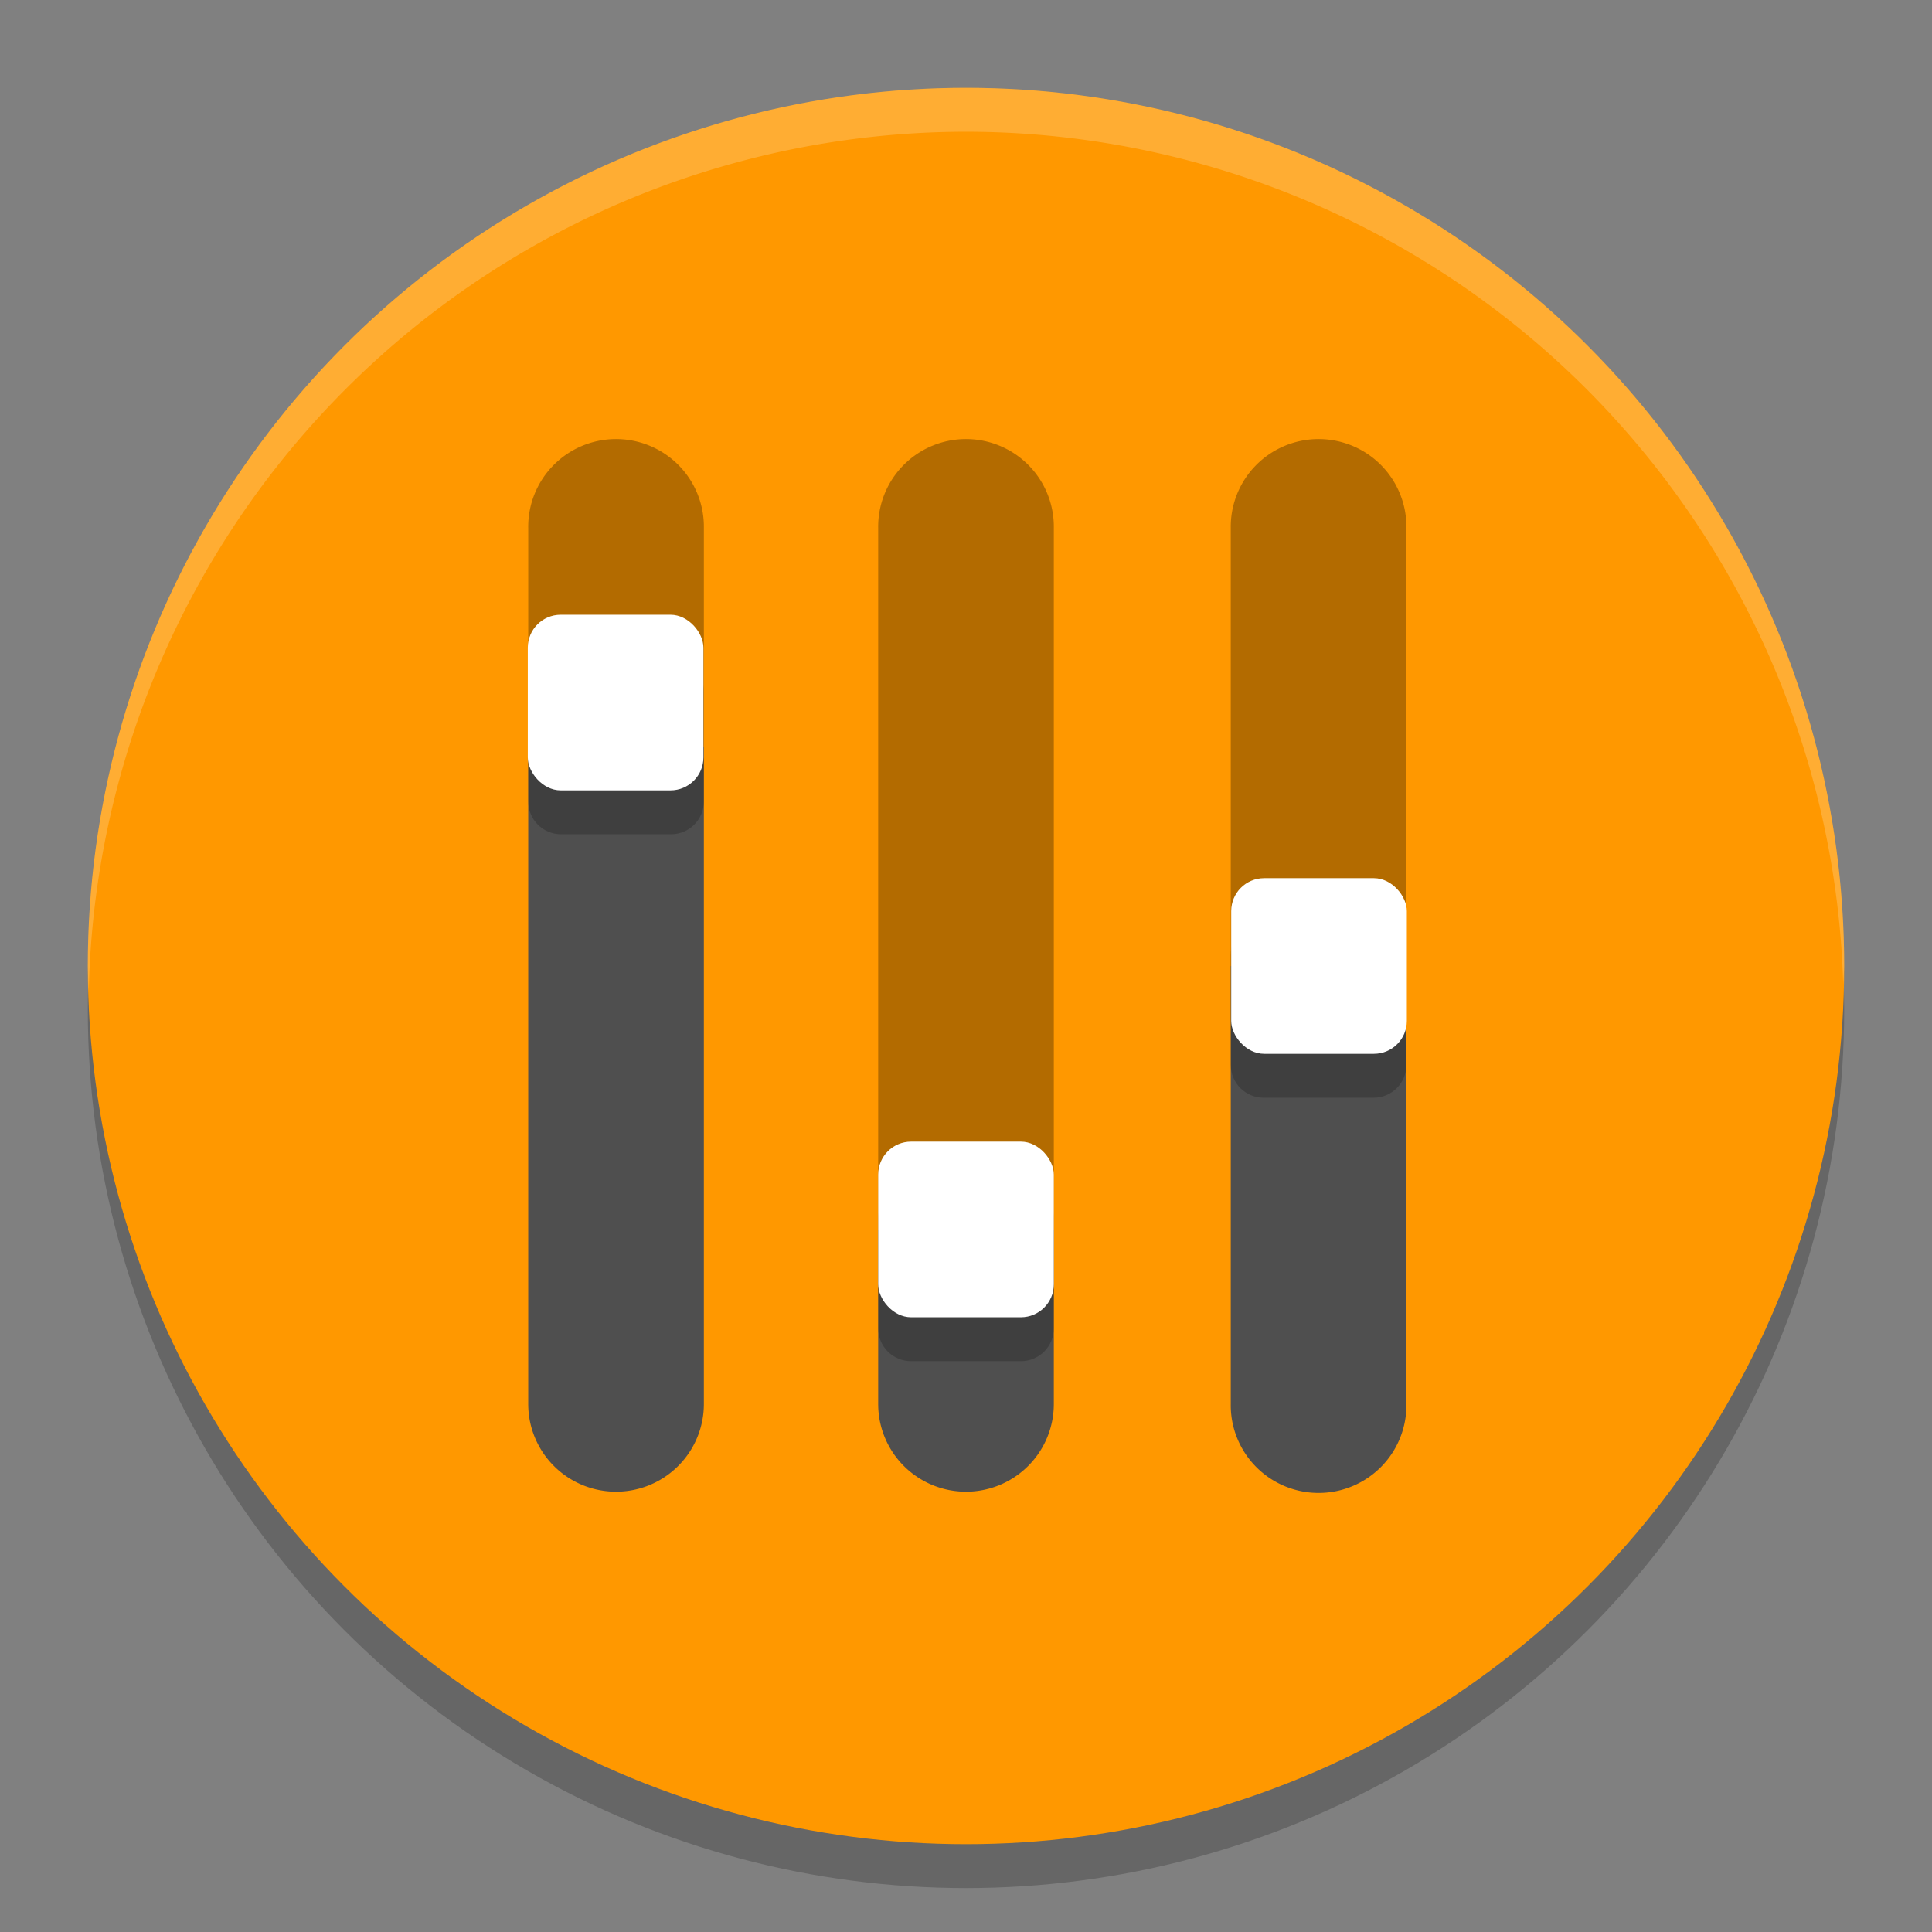 <svg xmlns="http://www.w3.org/2000/svg" width="22" height="22" version="1">
 <rect width="100%" height="100%" fill="#808080" stroke="none"/>
 <circle style="opacity:0.2" cx="11" cy="11.5" r="10"/>
 <circle style="fill:#ff9800" cx="11" cy="11" r="10"/>
 <path style="opacity:0.3" d="M 10.985,5 A 1,0.998 0 0 0 10,6.012 V 14 h 2 V 6.012 A 1,0.998 0 0 0 10.985,5 Z"/>
 <path style="opacity:0.3" d="M 7,5 A 1,0.998 0 0 0 6.015,6.012 V 8.5 h 2 V 6.012 A 1,0.998 0 0 0 7,5 Z"/>
 <path style="opacity:0.3" d="M 15,5 A 1,0.998 0 0 0 14.015,6.012 V 11 h 2 V 6.012 A 1,0.998 0 0 0 15,5 Z"/>
 <path style="fill:#4f4f4f" d="m 10,14 v 1.988 a 1,0.998 0 1 0 2,0 V 14 Z"/>
 <path style="fill:#4f4f4f" d="m 6.015,8.5 v 7.488 a 1,0.998 0 1 0 2,0 V 8.5 Z"/>
 <path style="fill:#4f4f4f" d="m 14.015,11 v 4.988 A 1,0.998 0 0 0 15.029,17 1,0.998 0 0 0 16.015,15.988 V 11 Z"/>
 <path style="opacity:0.2" d="m 6.39,7.5 c -0.208,0 -0.375,0.167 -0.375,0.375 v 1.25 c 0,0.208 0.167,0.375 0.375,0.375 h 1.25 c 0.208,0 0.375,-0.167 0.375,-0.375 v -1.25 c 0,-0.208 -0.167,-0.375 -0.375,-0.375 z m 8,3 c -0.208,0 -0.375,0.167 -0.375,0.375 v 1.25 c 0,0.208 0.167,0.375 0.375,0.375 h 1.25 c 0.208,0 0.375,-0.167 0.375,-0.375 v -1.25 c 0,-0.208 -0.167,-0.375 -0.375,-0.375 z M 10.375,13.5 C 10.167,13.5 10,13.667 10,13.875 v 1.25 c 0,0.208 0.167,0.375 0.375,0.375 h 1.25 C 11.833,15.5 12,15.333 12,15.125 v -1.25 C 12,13.667 11.833,13.5 11.625,13.5 Z"/>
 <rect style="fill:#ffffff" width="2" height="2" x="6.01" y="7" rx=".375" ry=".375"/>
 <rect style="fill:#ffffff" width="2" height="2" x="10" y="13" rx=".375" ry=".375"/>
 <rect style="fill:#ffffff" width="2" height="2" x="14.02" y="10" rx=".375" ry=".375"/>
 <path style="opacity:0.2;fill:#ffffff" d="M 11,1 A 10,10 0 0 0 1,11 10,10 0 0 0 1.011,11.291 10,10 0 0 1 11,1.5 10,10 0 0 1 20.989,11.209 10,10 0 0 0 21,11 10,10 0 0 0 11,1 Z"/>
</svg>
